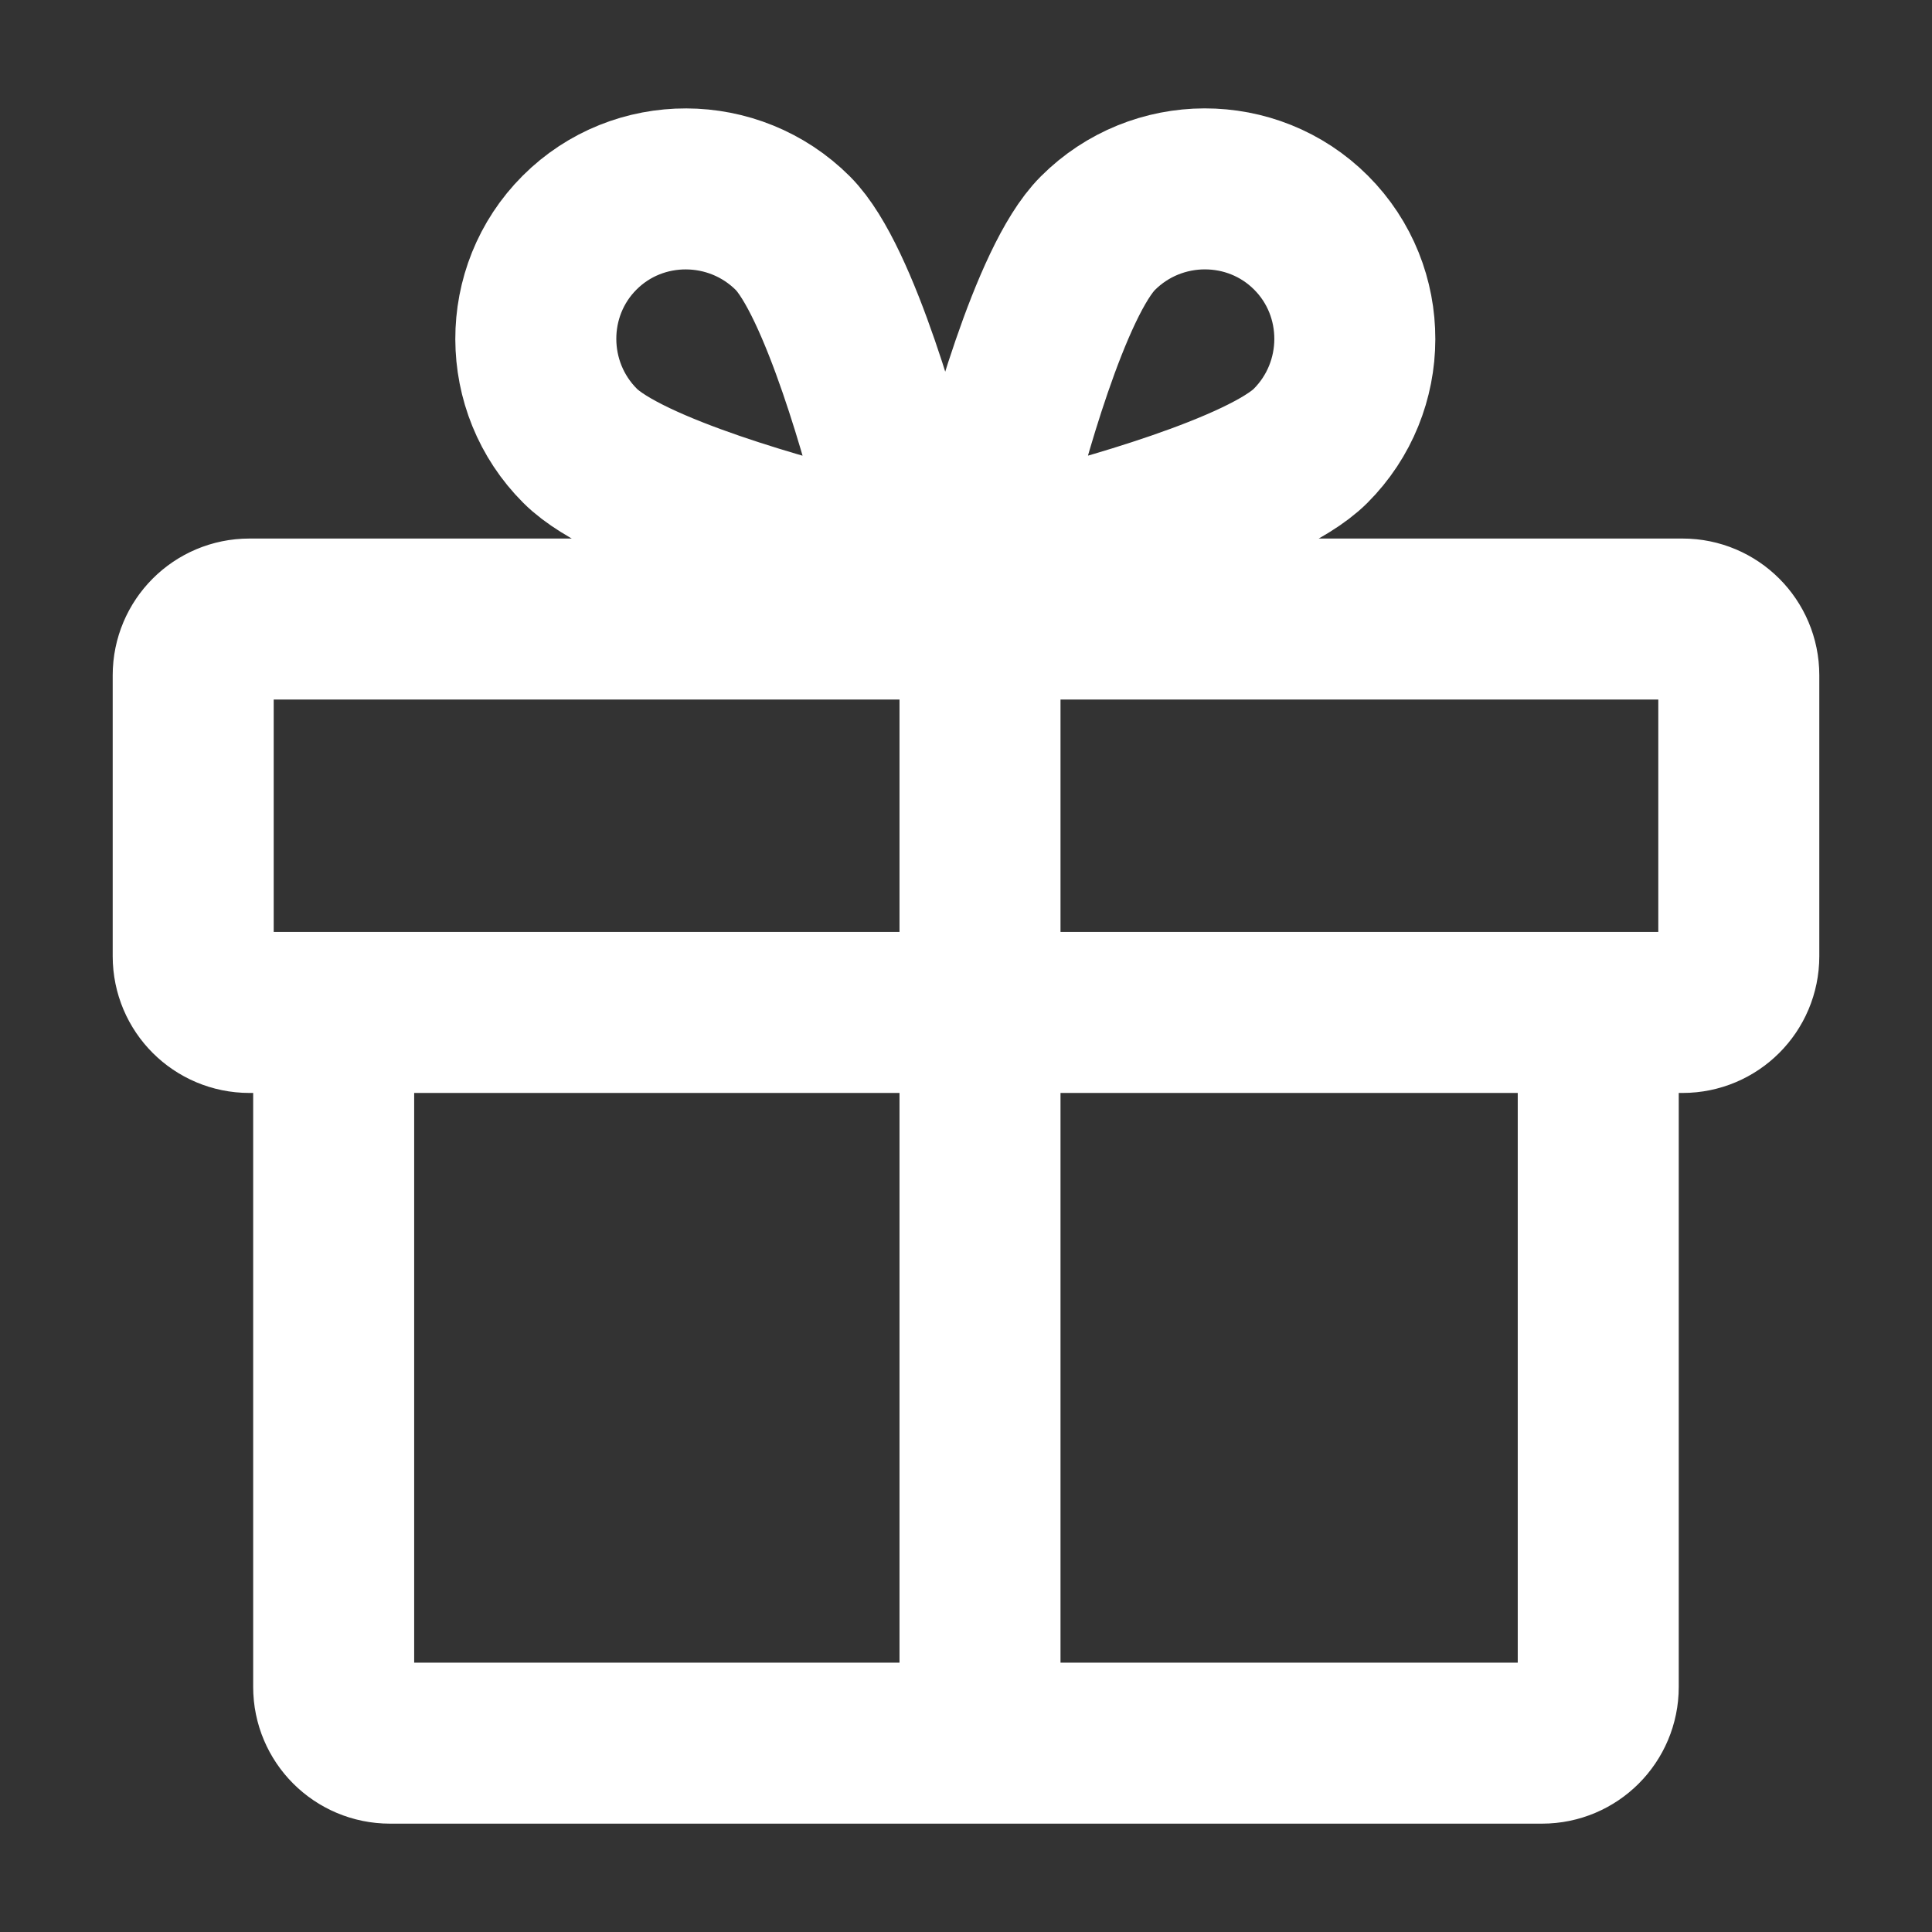 <svg width="24" height="24" viewBox="0 0 24 24" fill="none" xmlns="http://www.w3.org/2000/svg">
<rect x="0" y="0" width="24" height="24" fill="#333333" stroke="none"/>
<path d="M12.174 21.654V7.69M10.55 6.852C10.722 6.891 10.905 6.844 11.029 6.719C11.153 6.595 11.201 6.412 11.162 6.24C11.007 5.606 10.435 3.484 9.849 2.897C9.117 2.166 7.927 2.163 7.2 2.89C6.472 3.618 6.475 4.808 7.207 5.539C7.803 6.135 9.916 6.697 10.55 6.852ZM12.324 6.24C12.285 6.412 12.333 6.595 12.457 6.719C12.582 6.844 12.764 6.891 12.937 6.852C13.57 6.697 15.693 6.126 16.28 5.539C17.011 4.808 17.014 3.618 16.286 2.89C15.559 2.163 14.369 2.165 13.638 2.897C13.041 3.493 12.479 5.606 12.324 6.24ZM3.098 12.577H20.902C21.287 12.577 21.6 12.265 21.6 11.879V8.388C21.6 8.003 21.287 7.69 20.902 7.69H3.098C2.712 7.69 2.4 8.003 2.4 8.388V11.879C2.4 12.265 2.712 12.577 3.098 12.577ZM19.854 12.577V20.956C19.854 21.341 19.542 21.654 19.156 21.654H4.844C4.458 21.654 4.145 21.341 4.145 20.956V12.577H19.854Z" stroke="white" stroke-width="2" stroke-linecap="round" stroke-linejoin="round"/>
</svg>

